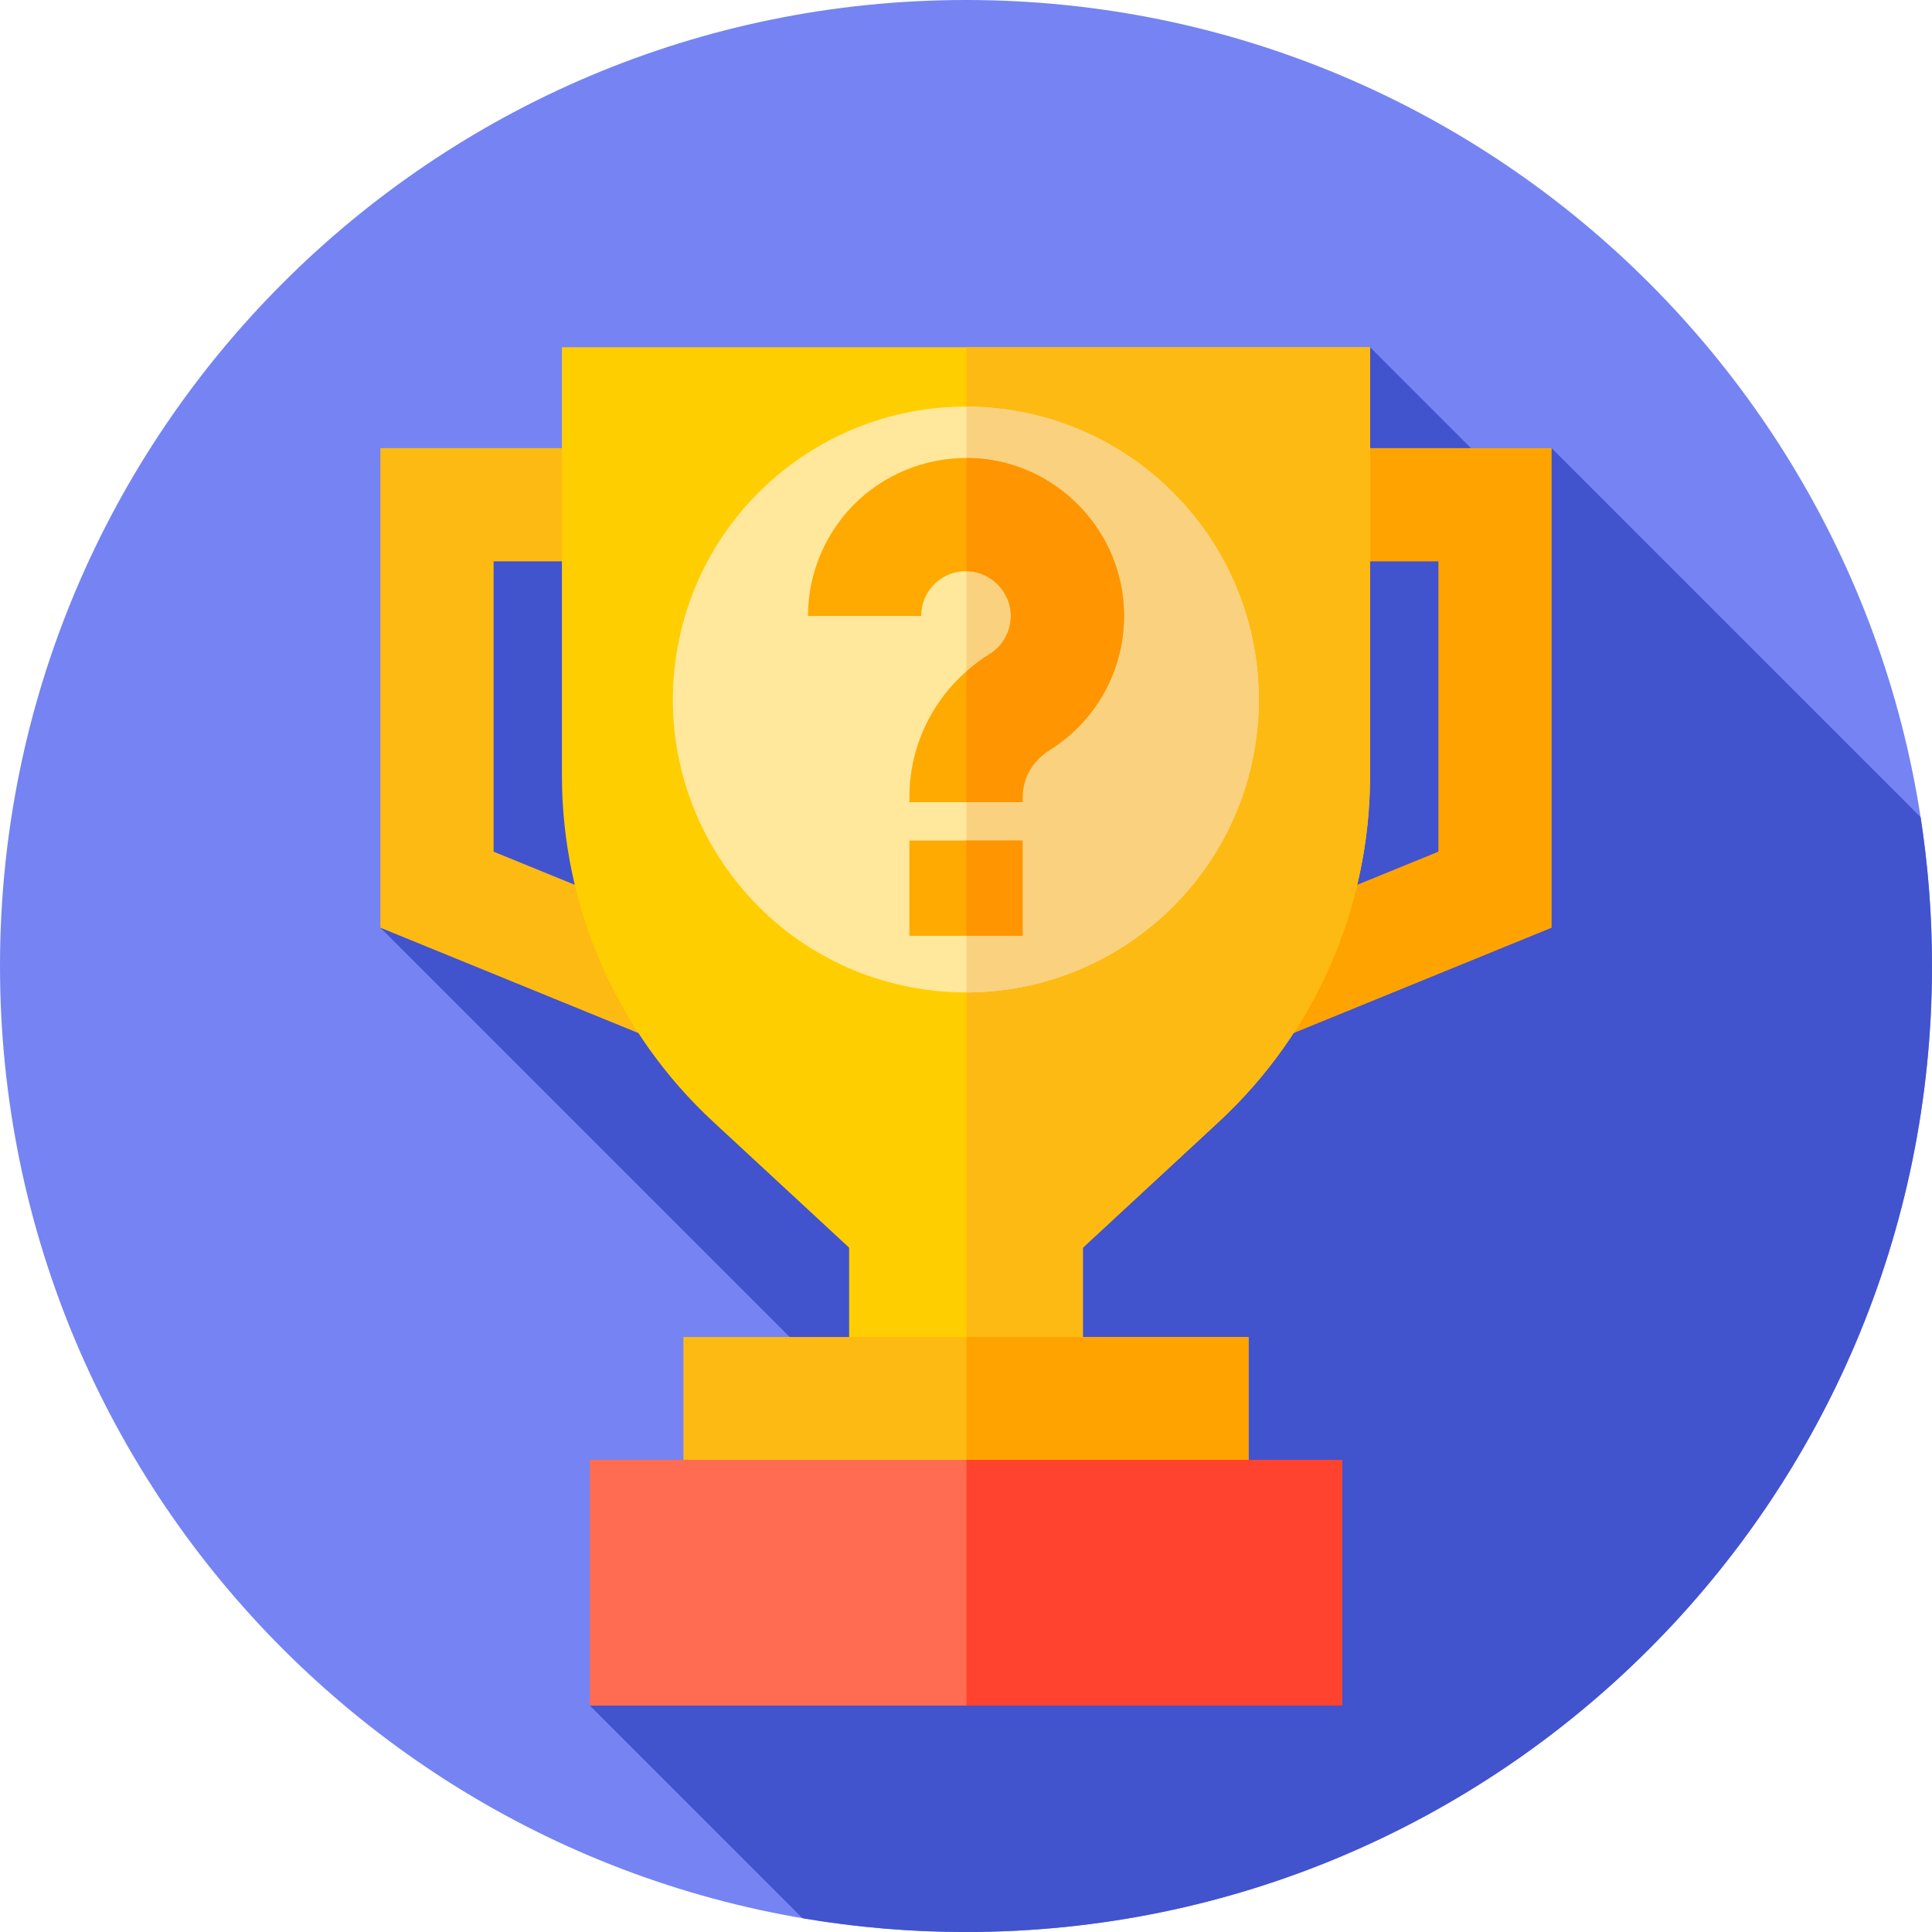<svg width="62" height="62" viewBox="0 0 62 62" fill="none"
    xmlns="http://www.w3.org/2000/svg">
    <g clip-path="url(#clip0_1_11414)">
        <path d="M31 62C48.121 62 62 48.121 62 31C62 13.879 48.121 7.62939e-06 31 7.62939e-06C13.879 7.62939e-06 0 13.879 0 31C0 48.121 13.879 62 31 62Z" fill="#7584F2"/>
        <path d="M62 31C62 29.375 61.875 27.779 61.634 26.222L49.793 14.381L48.7 15.876L43.967 11.143L14.893 16.441L12.207 29.771L29.065 46.629L18.928 54.734L25.751 61.557C27.457 61.848 29.211 62 31 62C48.121 62 62 48.121 62 31Z" fill="#4253CE"/>
        <path d="M25.9 35.362L12.207 29.771V14.381H25.9V35.362ZM15.84 27.331L22.267 29.955V18.014H15.84V27.331Z" fill="#FDBA12"/>
        <path d="M36.1 35.362V14.381H49.793V29.771L36.1 35.362ZM39.733 18.014V29.955L46.16 27.331V18.014H39.733Z" fill="#FFA300"/>
        <path d="M18.033 11.143V24.885C18.033 29.105 19.793 33.134 22.89 36.001L27.25 40.039V52.31H34.75V40.039L39.111 36.001C42.207 33.133 43.967 29.105 43.967 24.884V11.143H18.033Z" fill="#FFCE00"/>
        <path d="M31.015 11.143V52.31H34.75V40.039L39.111 36.001C42.207 33.134 43.967 29.105 43.967 24.885V11.143H31.015Z" fill="#FDBA12"/>
        <path d="M40.27 23.953C41.1 18.829 37.62 14.002 32.496 13.172C27.373 12.341 22.546 15.821 21.715 20.945C20.885 26.069 24.365 30.895 29.488 31.726C34.612 32.556 39.439 29.076 40.27 23.953Z" fill="#FFE89C"/>
        <path d="M40.399 22.45C40.399 17.264 36.199 13.059 31.015 13.051V31.849C36.199 31.841 40.399 27.636 40.399 22.45Z" fill="#FAD17F"/>
        <path d="M32.816 25.742H29.184V25.581C29.184 23.709 30.146 21.993 31.757 20.991C32.212 20.708 32.472 20.198 32.435 19.661C32.387 18.964 31.803 18.38 31.106 18.332C30.701 18.305 30.314 18.44 30.019 18.715C29.724 18.99 29.562 19.364 29.562 19.767H25.929C25.929 18.367 26.516 17.015 27.54 16.059C28.564 15.104 29.955 14.612 31.356 14.708C33.864 14.881 35.886 16.903 36.059 19.411C36.189 21.294 35.276 23.081 33.676 24.076C33.138 24.41 32.816 24.973 32.816 25.581V25.742Z" fill="#FFAA00"/>
        <path d="M36.059 19.411C35.886 16.903 33.864 14.881 31.356 14.708C31.242 14.7 31.128 14.698 31.015 14.698V18.331C31.045 18.331 31.075 18.33 31.106 18.332C31.803 18.381 32.387 18.964 32.435 19.661C32.472 20.198 32.212 20.708 31.757 20.991C31.491 21.156 31.244 21.343 31.015 21.545V25.742H32.816V25.581C32.816 24.973 33.138 24.41 33.676 24.076C35.276 23.081 36.189 21.294 36.059 19.411Z" fill="#FF9500"/>
        <path d="M29.184 26.974H32.816V30.031H29.184V26.974Z" fill="#FFAA00"/>
        <path d="M31.015 26.974H32.816V30.031H31.015V26.974Z" fill="#FF9500"/>
        <path d="M21.932 42.906H40.068V50.791H21.932V42.906Z" fill="#FDBA12"/>
        <path d="M31.015 42.906H40.068V50.792H31.015V42.906Z" fill="#FFA300"/>
        <path d="M18.928 46.849H43.072V54.734H18.928V46.849Z" fill="#FF6C52"/>
        <path d="M31.015 46.849H43.072V54.734H31.015V46.849Z" fill="#FF432E"/>
    </g>
    <defs>
        <clipPath id="clip0_1_11414">
            <rect width="62" height="62" fill="white"/>
        </clipPath>
    </defs>
</svg>
